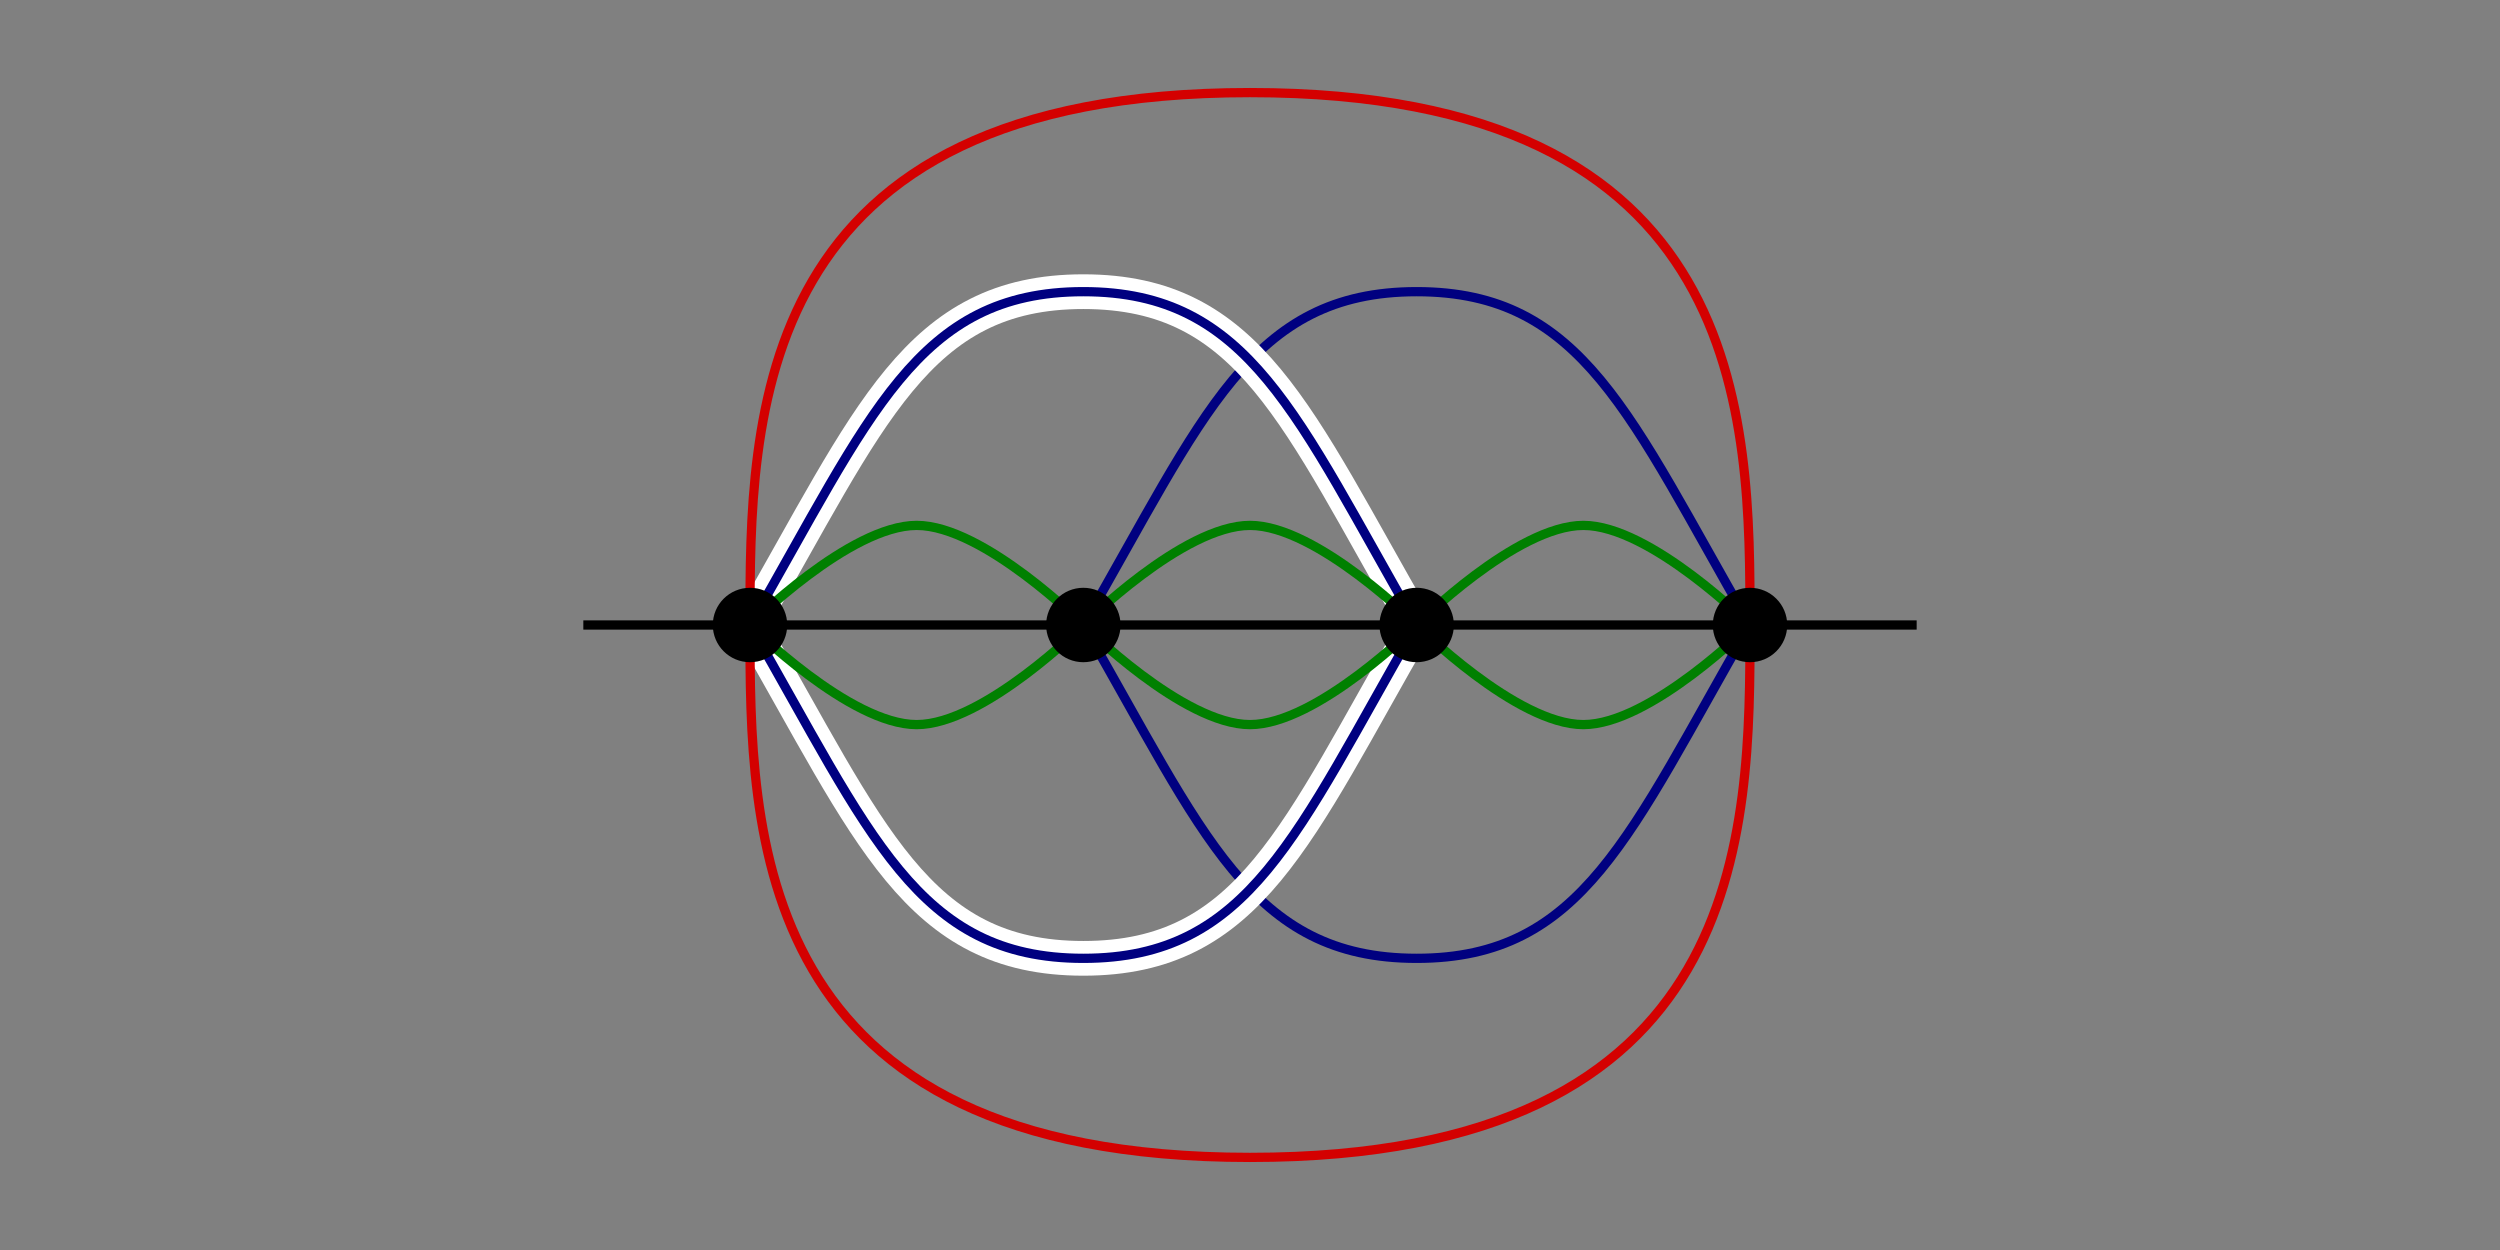 <?xml version="1.0" encoding="UTF-8" standalone="no"?>
<!-- Created with Inkscape (http://www.inkscape.org/) -->

<svg
   xmlns:dc="http://purl.org/dc/elements/1.1/"
   xmlns:cc="http://creativecommons.org/ns#"
   xmlns:rdf="http://www.w3.org/1999/02/22-rdf-syntax-ns#"
   xmlns:svg="http://www.w3.org/2000/svg"
   xmlns="http://www.w3.org/2000/svg"
   xmlns:sodipodi="http://sodipodi.sourceforge.net/DTD/sodipodi-0.dtd"
   xmlns:inkscape="http://www.inkscape.org/namespaces/inkscape"
   width="3in"
   height="1.5in"
   viewBox="0 0 270 135"
   id="svg5020"
   version="1.1"
   inkscape:version="0.91 r13725"
   sodipodi:docname="ghost-pairs.svg">
  <rect x="0" y="0" width="270" height="135" fill="#808080" stroke="none"/>
  <defs
     id="defs5022" />
  <sodipodi:namedview
     id="base"
     pagecolor="#ffffff"
     bordercolor="#666666"
     borderopacity="1.0"
     inkscape:pageopacity="0.0"
     inkscape:pageshadow="2"
     inkscape:zoom="6.4914155"
     inkscape:cx="120.29191"
     inkscape:cy="67.653764"
     inkscape:document-units="in"
     inkscape:current-layer="layer1"
     showgrid="false"
     units="in"
     inkscape:snap-bbox="true"
     inkscape:snap-page="true"
     showguides="true"
     inkscape:guide-bbox="true"
     inkscape:snap-bbox-edge-midpoints="false"
     inkscape:snap-object-midpoints="false"
     inkscape:snap-center="false"
     inkscape:object-paths="true"
     inkscape:snap-intersection-paths="true"
     inkscape:object-nodes="true"
     inkscape:window-width="1680"
     inkscape:window-height="1001"
     inkscape:window-x="1680"
     inkscape:window-y="23"
     inkscape:window-maximized="1">
    <sodipodi:guide
       position="219.013,67.5"
       orientation="0,1"
       id="guide5568"
       inkscape:label=""
       inkscape:color="rgb(0,0,255)" />
    <inkscape:grid
       type="xygrid"
       id="grid5570" />
    <sodipodi:guide
       position="135,124.466"
       orientation="1,0"
       id="guide5572"
       inkscape:label=""
       inkscape:color="rgb(0,0,255)" />
    <sodipodi:guide
       position="117,128.057"
       orientation="1,0"
       id="guide5574"
       inkscape:label=""
       inkscape:color="rgb(0,0,255)" />
    <sodipodi:guide
       position="153,114.653"
       orientation="1,0"
       id="guide5576"
       inkscape:label=""
       inkscape:color="rgb(0,0,255)" />
    <sodipodi:guide
       position="189,113.935"
       orientation="1,0"
       id="guide5578"
       inkscape:label=""
       inkscape:color="rgb(0,0,255)" />
    <sodipodi:guide
       position="207,125.663"
       orientation="1,0"
       id="guide5580"
       inkscape:label=""
       inkscape:color="rgb(0,0,255)" />
    <sodipodi:guide
       position="81,107.472"
       orientation="1,0"
       id="guide5582"
       inkscape:label=""
       inkscape:color="rgb(0,0,255)" />
    <sodipodi:guide
       position="63,106.754"
       orientation="1,0"
       id="guide5584"
       inkscape:label=""
       inkscape:color="rgb(0,0,255)" />
    <sodipodi:guide
       position="38.537,90"
       orientation="0,1"
       id="guide6204"
       inkscape:label=""
       inkscape:color="rgb(0,0,255)" />
    <sodipodi:guide
       position="20.585,112.5"
       orientation="0,1"
       id="guide6206"
       inkscape:label=""
       inkscape:color="rgb(0,0,255)" />
    <sodipodi:guide
       position="19.867,45"
       orientation="0,1"
       id="guide6208"
       inkscape:label=""
       inkscape:color="rgb(0,0,255)" />
    <sodipodi:guide
       position="17.234,22.5"
       orientation="0,1"
       id="guide6210"
       inkscape:label=""
       inkscape:color="rgb(0,0,255)" />
    <sodipodi:guide
       position="5,125"
       orientation="0,1"
       id="guide6212" />
    <sodipodi:guide
       position="10,10"
       orientation="0,1"
       id="guide6214" />
    <sodipodi:guide
       position="81,67.5"
       orientation="-0.866,0.5"
       id="guide6233" />
    <sodipodi:guide
       position="81,67.5"
       orientation="-0.707,0.707"
       id="guide6235" />
    <sodipodi:guide
       position="117,67.5"
       orientation="-0.707,-0.707"
       id="guide6237" />
    <sodipodi:guide
       position="153,67.5"
       orientation="-0.866,-0.5"
       id="guide6239" />
    <sodipodi:guide
       position="99,85.5"
       orientation="1,0"
       id="guide6270" />
    <sodipodi:guide
       position="99,78.257"
       orientation="0,1"
       id="guide6272" />
    <sodipodi:guide
       position="99,74.098"
       orientation="0,1"
       id="guide6274" />
  </sodipodi:namedview>
  <g
     inkscape:label="Layer 1"
     inkscape:groupmode="layer"
     id="layer1"
     transform="translate(0,-917.362)">
    <path
       style="fill:none;fill-rule:evenodd;stroke:#008000;stroke-width:1px;stroke-linecap:butt;stroke-linejoin:miter;stroke-opacity:1"
       d="m 153,984.862 c 0,0 10.757,-10.757 18,-10.757 7.243,0 18,10.757 18,10.757"
       id="path6276-0"
       inkscape:connector-curvature="0" />
    <path
       style="fill:none;fill-rule:evenodd;stroke:#000080;stroke-width:1px;stroke-linecap:butt;stroke-linejoin:miter;stroke-opacity:1"
       d="m 117,984.862 c 12.99,-22.5 18,-36 36,-36 18,0 23.01,13.5 36,36"
       id="path6241-4"
       inkscape:connector-curvature="0" />
    <path
       style="fill:none;fill-rule:evenodd;stroke:#ffffff;stroke-width:3.75;stroke-linecap:butt;stroke-linejoin:miter;stroke-opacity:1;stroke-miterlimit:4;stroke-dasharray:none"
       d="m 81,984.862 c 12.99,-22.5 18,-36 36,-36 18,0 23.01,13.5 36,36"
       id="path6241-8"
       inkscape:connector-curvature="0" />
    <path
       style="fill:none;fill-rule:evenodd;stroke:#008000;stroke-width:1px;stroke-linecap:butt;stroke-linejoin:miter;stroke-opacity:1"
       d="m 117,984.862 c 0,0 10.757,-10.757 18,-10.757 7.243,0 18,10.757 18,10.757"
       id="path6276-6"
       inkscape:connector-curvature="0" />
    <path
       style="fill:none;fill-rule:evenodd;stroke:#008000;stroke-width:1px;stroke-linecap:butt;stroke-linejoin:miter;stroke-opacity:1"
       d="m 81,984.862 c 0,0 10.757,-10.757 18,-10.757 7.243,0 18,10.757 18,10.757"
       id="path6276"
       inkscape:connector-curvature="0" />
    <path
       style="fill:none;fill-rule:evenodd;stroke:#000080;stroke-width:1px;stroke-linecap:butt;stroke-linejoin:miter;stroke-opacity:1"
       d="m 81,984.862 c 12.99,-22.5 18,-36 36,-36 18,0 23.01,13.5 36,36"
       id="path6241"
       inkscape:connector-curvature="0" />
    <path
       style="fill:none;fill-rule:evenodd;stroke:#008000;stroke-width:1px;stroke-linecap:butt;stroke-linejoin:miter;stroke-opacity:1"
       d="m 153,984.862 c 0,0 10.757,10.757 18,10.757 7.243,0 18,-10.757 18,-10.757"
       id="path6276-4"
       inkscape:connector-curvature="0" />
    <path
       style="fill:none;fill-rule:evenodd;stroke:#d40000;stroke-width:1px;stroke-linecap:butt;stroke-linejoin:miter;stroke-opacity:1"
       d="m 81,984.862 c 0,-22.5 0,-57.5 54,-57.5 54,0 54,35 54,57.5"
       id="path6216"
       inkscape:connector-curvature="0"
       sodipodi:nodetypes="csc" />
    <path
       style="fill:none;fill-rule:evenodd;stroke:#000080;stroke-width:1px;stroke-linecap:butt;stroke-linejoin:miter;stroke-opacity:1"
       d="m 117,984.862 c 12.99,22.5 18,36 36,36 18,0 23.01,-13.5 36,-36"
       id="path6241-14"
       inkscape:connector-curvature="0" />
    <path
       style="fill:none;fill-rule:evenodd;stroke:#ffffff;stroke-width:3.75;stroke-linecap:butt;stroke-linejoin:miter;stroke-opacity:1;stroke-miterlimit:4;stroke-dasharray:none"
       d="m 81,984.862 c 12.99,22.5 18,36 36,36 18,0 23.01,-13.5 36,-36"
       id="path6241-1-1"
       inkscape:connector-curvature="0" />
    <path
       style="fill:none;fill-rule:evenodd;stroke:#008000;stroke-width:1px;stroke-linecap:butt;stroke-linejoin:miter;stroke-opacity:1"
       d="m 81,984.862 c 0,0 10.757,10.757 18,10.757 7.243,0 18,-10.757 18,-10.757"
       id="path6276-2"
       inkscape:connector-curvature="0" />
    <path
       style="fill:none;fill-rule:evenodd;stroke:#008000;stroke-width:1px;stroke-linecap:butt;stroke-linejoin:miter;stroke-opacity:1"
       d="m 117,984.862 c 0,0 10.757,10.757 18,10.757 7.243,0 18,-10.757 18,-10.757"
       id="path6276-09"
       inkscape:connector-curvature="0" />
    <path
       style="fill:none;fill-rule:evenodd;stroke:#000080;stroke-width:1px;stroke-linecap:butt;stroke-linejoin:miter;stroke-opacity:1"
       d="m 81,984.862 c 12.99,22.5 18,36 36,36 18,0 23.01,-13.5 36,-36"
       id="path6241-1"
       inkscape:connector-curvature="0" />
    <path
       style="fill:none;fill-rule:evenodd;stroke:#d40000;stroke-width:1px;stroke-linecap:butt;stroke-linejoin:miter;stroke-opacity:1"
       d="m 81,984.862 c 0,22.5 0,57.5 54,57.5 54,0 54,-35 54,-57.5"
       id="path6216-7"
       inkscape:connector-curvature="0"
       sodipodi:nodetypes="csc" />
    <path
       style="fill:none;fill-rule:evenodd;stroke:#000000;stroke-width:1;stroke-linecap:butt;stroke-linejoin:miter;stroke-opacity:1;stroke-miterlimit:4;stroke-dasharray:none"
       d="m 63,984.862 144,0"
       id="path5586"
       inkscape:connector-curvature="0" />
    <circle
       r="3.519"
       cy="-984.862"
       cx="-81"
       style="color:#000000;display:inline;overflow:visible;visibility:visible;fill:#000000;stroke:#000000;stroke-width:1;stroke-linecap:butt;stroke-linejoin:miter;stroke-miterlimit:4;stroke-dasharray:none;stroke-dashoffset:0;stroke-opacity:1;marker:none;enable-background:accumulate"
       id="path4600-8-9-6-8"
       transform="scale(-1,-1)" />
    <circle
       r="3.519"
       cy="-984.862"
       cx="-117"
       style="color:#000000;display:inline;overflow:visible;visibility:visible;fill:#000000;stroke:#000000;stroke-width:1;stroke-linecap:butt;stroke-linejoin:miter;stroke-miterlimit:4;stroke-dasharray:none;stroke-dashoffset:0;stroke-opacity:1;marker:none;enable-background:accumulate"
       id="path4600-8-9-6-8-6"
       transform="scale(-1,-1)" />
    <circle
       r="3.519"
       cy="-984.862"
       cx="-153"
       style="color:#000000;display:inline;overflow:visible;visibility:visible;fill:#000000;stroke:#000000;stroke-width:1;stroke-linecap:butt;stroke-linejoin:miter;stroke-miterlimit:4;stroke-dasharray:none;stroke-dashoffset:0;stroke-opacity:1;marker:none;enable-background:accumulate"
       id="path4600-8-9-6-8-2"
       transform="scale(-1,-1)" />
    <circle
       r="3.519"
       cy="-984.862"
       cx="-189"
       style="color:#000000;display:inline;overflow:visible;visibility:visible;fill:#000000;stroke:#000000;stroke-width:1;stroke-linecap:butt;stroke-linejoin:miter;stroke-miterlimit:4;stroke-dasharray:none;stroke-dashoffset:0;stroke-opacity:1;marker:none;enable-background:accumulate"
       id="path4600-8-9-6-8-0"
       transform="scale(-1,-1)" />
  </g>
</svg>
